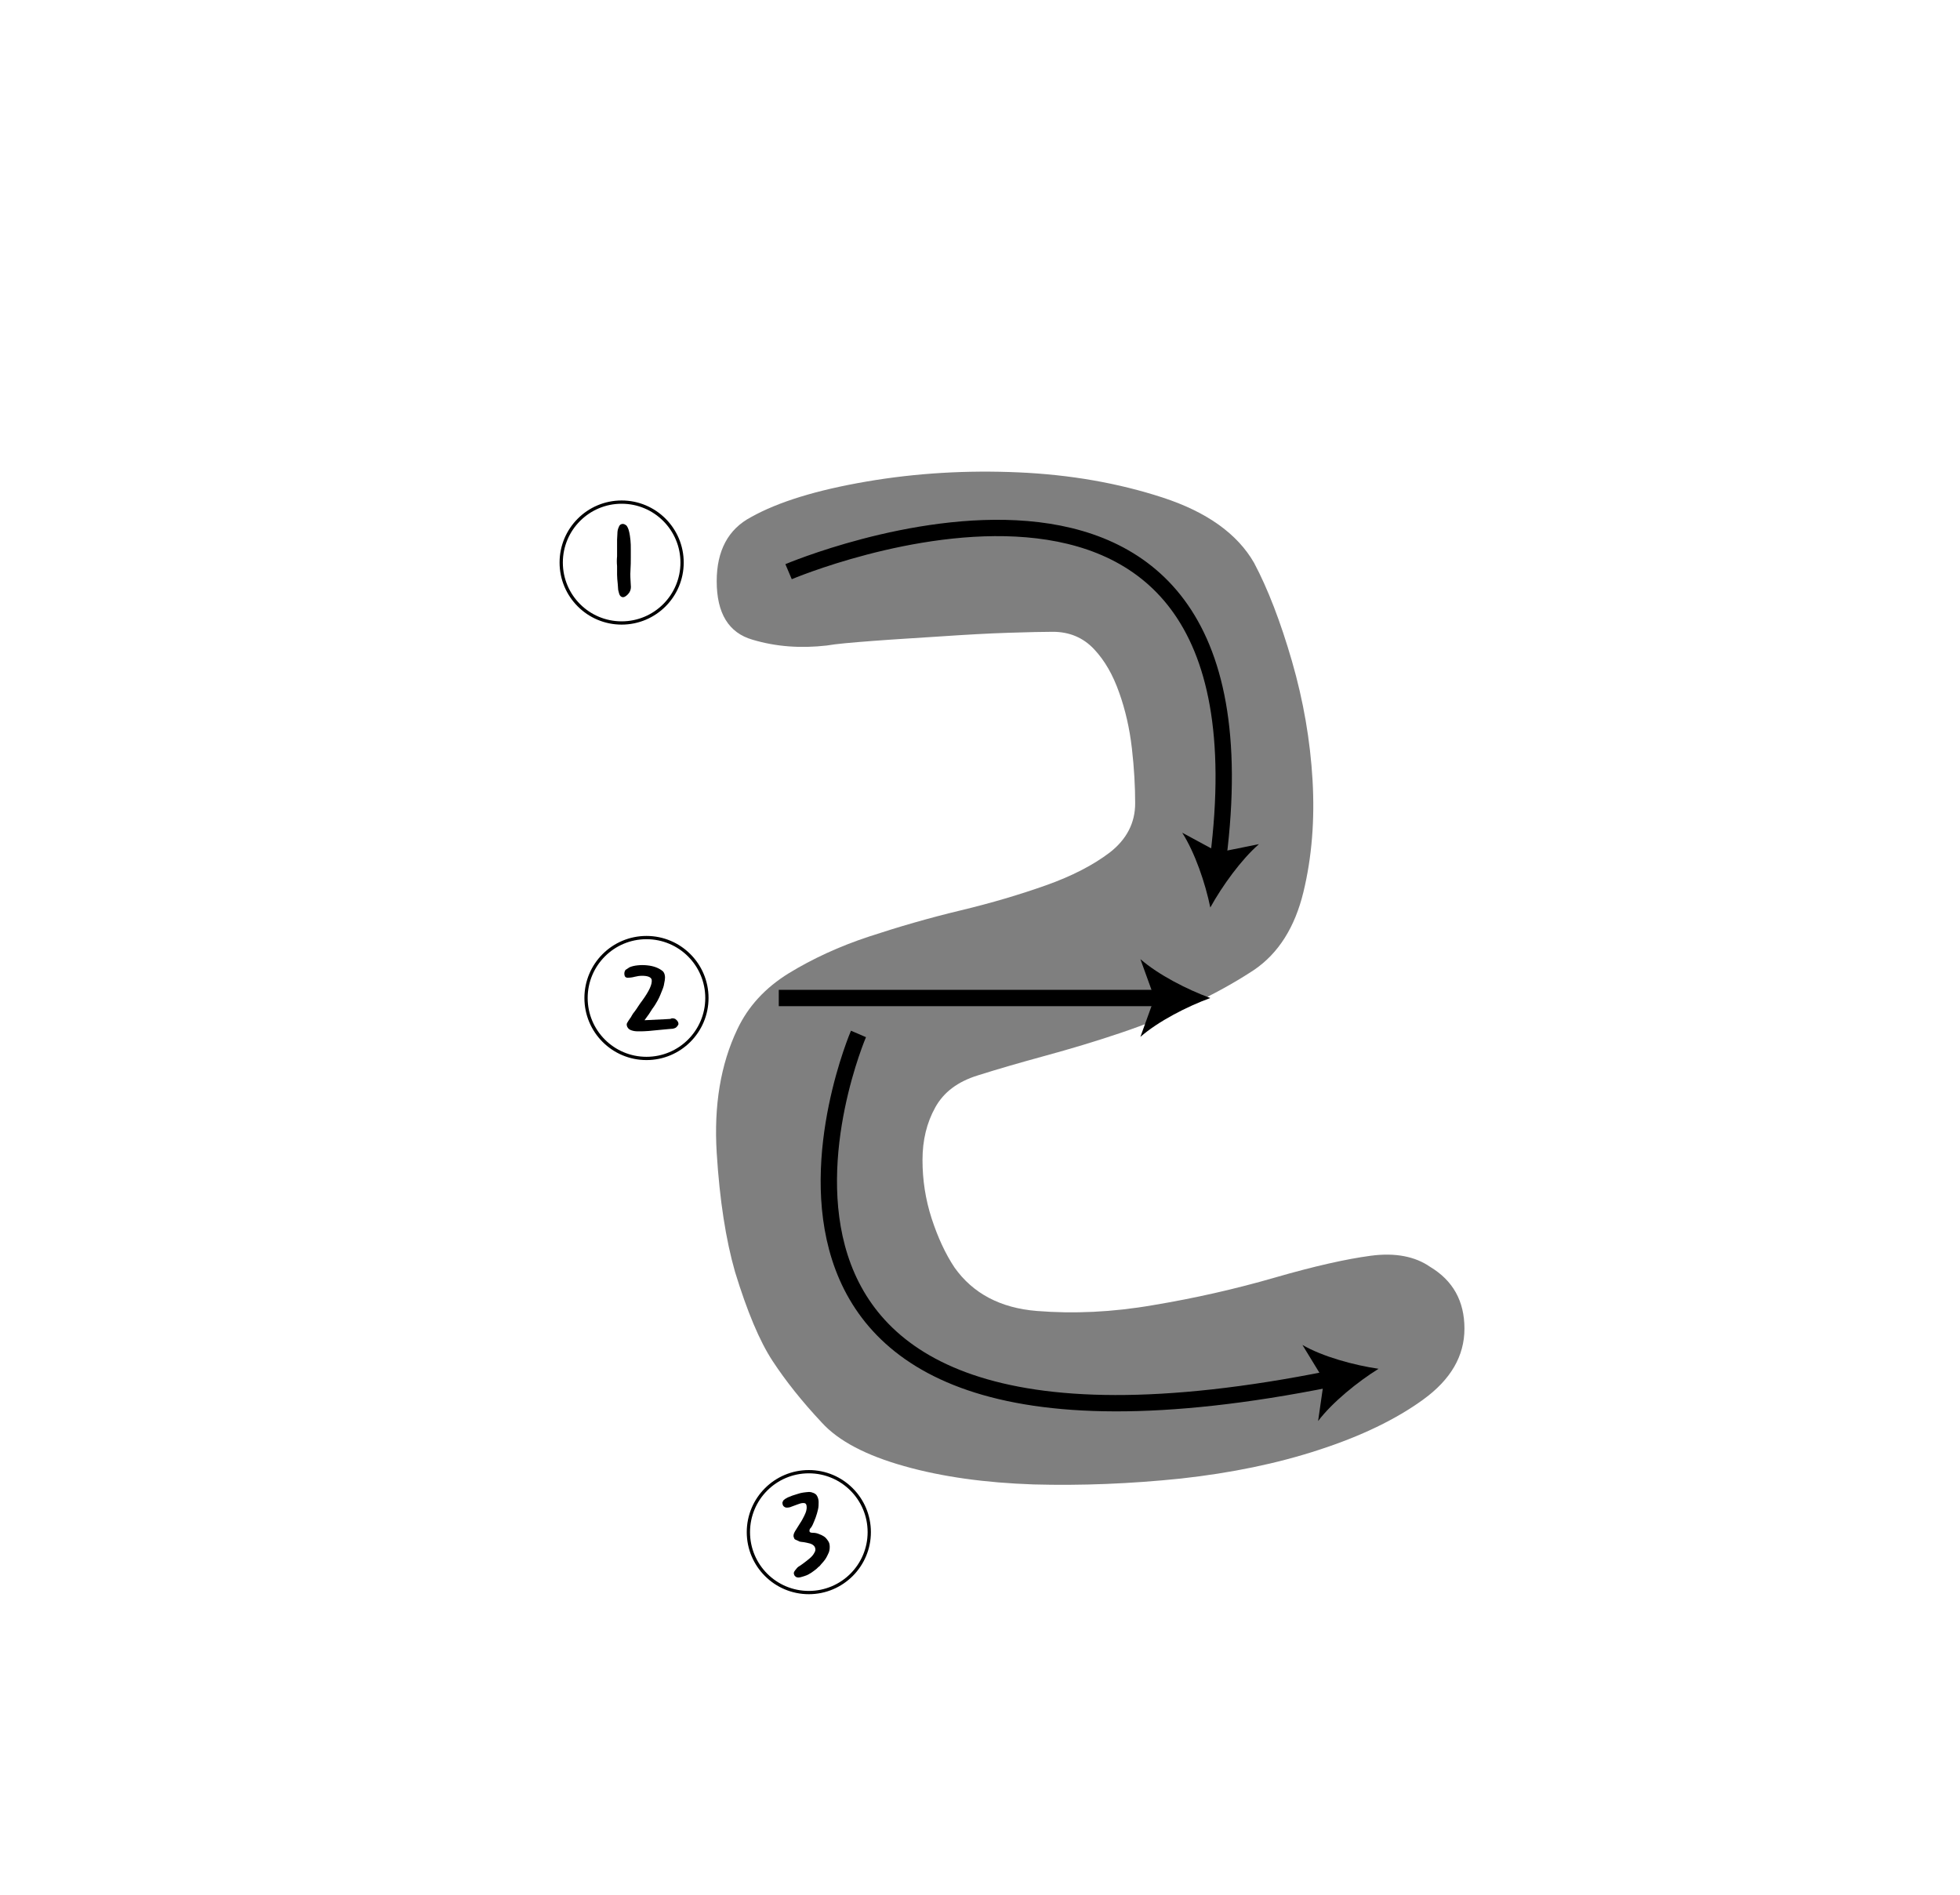 <?xml version="1.0" encoding="utf-8"?>
<!-- Generator: Adobe Illustrator 19.0.0, SVG Export Plug-In . SVG Version: 6.00 Build 0)  -->
<svg version="1.1" id="레이어_1" xmlns="http://www.w3.org/2000/svg" xmlns:xlink="http://www.w3.org/1999/xlink" x="0px"
	 y="0px" viewBox="0 0 600 580" style="enable-background:new 0 0 600 580;" xml:space="preserve">
<style type="text/css">
	.st0{opacity:0.5;}
	.st1{fill:none;stroke:#000000;stroke-width:5;stroke-miterlimit:10;}
	.st2{fill:none;stroke:#000000;}
</style>
<g id="XMLID_9_" class="st0">
	<path id="XMLID_19_" d="M437.8,387.8c7,4.2,10.5,10.5,10.5,18.9c0,8.4-4.2,15.6-12.6,21.7c-8.4,6.1-19,11.2-31.9,15.4
		c-12.8,4.2-26.9,7.1-42.3,8.8c-15.4,1.6-30.5,2.2-45.1,1.8c-14.7-0.5-27.9-2.3-39.6-5.6c-11.7-3.3-20.1-7.7-25.2-13.3
		c-6.1-6.5-11.1-12.8-15.1-18.9c-4-6.1-7.8-15.2-11.5-27.3c-2.8-9.8-4.7-21.9-5.6-36.4c-0.9-14.5,1.2-27.1,6.3-37.8
		c3.3-7,8.5-12.7,15.8-17.2c7.2-4.4,15.4-8.2,24.5-11.2c9.1-3,18.4-5.7,28-8c9.6-2.3,18.3-4.9,26.2-7.7c7.9-2.8,14.5-6.2,19.6-10.1
		c5.1-4,7.7-9,7.7-15c0-5.1-0.3-10.7-1-16.8c-0.7-6.1-2-11.8-3.9-17.1c-1.9-5.4-4.4-9.8-7.7-13.3c-3.3-3.5-7.5-5.3-12.6-5.3
		c-2.8,0-7.3,0.1-13.6,0.3c-6.3,0.2-13.2,0.6-20.6,1.1c-7.5,0.5-14.5,0.9-21,1.4c-6.5,0.5-11.2,0.9-14,1.4
		c-7.9,0.9-15.5,0.4-22.8-1.8c-7.2-2.1-10.9-8-10.9-17.9c0-9.3,3.5-15.9,10.5-19.6c8.4-4.7,20.2-8.3,35.4-10.9
		c15.2-2.6,30.7-3.5,46.5-2.8c15.9,0.7,30.6,3.3,44.1,7.7c13.5,4.4,22.9,11.1,28,20c4.2,7.9,8.1,18,11.6,30.1
		c3.5,12.1,5.6,24.3,6.3,36.4c0.7,12.1-0.2,23.6-2.8,34.3c-2.6,10.7-7.6,18.7-15.1,23.8c-5.6,3.7-11.9,7.2-18.9,10.5
		c-7,3.3-14.3,6.2-22,8.8c-7.7,2.6-15.4,4.9-23.1,7c-7.7,2.1-14.6,4.1-20.6,6c-6.1,1.9-10.4,5.1-13,9.8c-2.6,4.7-3.9,10-3.9,16.1
		c0,6.1,0.9,12,2.8,17.9c1.9,5.8,4.2,10.8,7,15c5.6,7.9,14,12.4,25.2,13.3c11.2,0.9,23.1,0.4,35.7-1.8c12.6-2.1,25-4.9,37.1-8.4
		c12.1-3.5,21.9-5.7,29.4-6.7C427.1,383.4,433.2,384.6,437.8,387.8z"/>
</g>
<g id="XMLID_6_">
	<g id="XMLID_28_">
		<line id="XMLID_31_" class="st1" x1="238.4" y1="305.5" x2="355.5" y2="305.5"/>
		<g id="XMLID_29_">
			<path id="XMLID_30_" d="M370.5,305.5c-7.1,2.6-15.9,7.1-21.4,11.9l4.3-11.9l-4.3-11.9C354.6,298.4,363.4,302.9,370.5,305.5z"/>
		</g>
	</g>
</g>
<g id="XMLID_3_">
	<g id="XMLID_23_">
		<path id="XMLID_26_" class="st1" d="M262.8,316.5c0,0-63.3,147.3,144.4,105.6"/>
		<g id="XMLID_24_">
			<path id="XMLID_25_" d="M422,419c-6.4,4-14.1,10.2-18.5,16l1.8-12.5l-6.6-10.8C404.9,415.3,414.5,417.9,422,419z"/>
		</g>
	</g>
</g>
<g id="XMLID_1_">
	<path id="XMLID_17_" d="M191.2,182.7c-0.5,0.2-0.8,0.1-1.1-0.1c-0.3-0.2-0.5-0.6-0.6-1c-0.1-0.5-0.3-0.9-0.3-1.5
		c0-0.5-0.1-1-0.1-1.4c-0.1-1-0.2-1.9-0.2-2.8c0-0.9,0-1.8,0-2.6c-0.1-1-0.1-2,0-3l0-5.1c0-0.6,0.1-1.2,0.1-1.9
		c0-0.6,0.1-1.3,0.4-1.9c0.2-0.6,0.5-0.9,1-1c0.5-0.1,0.9,0.1,1.4,0.5c0.3,0.4,0.6,1,0.8,1.9c0.2,0.8,0.3,1.7,0.4,2.6
		c0.1,0.9,0.1,1.8,0.1,2.8c0,0.9,0,1.6,0,2.3v0c0,1.3,0,2.7-0.1,4.1c-0.1,1.4,0,2.9,0.1,4.5c0.1,0.8,0,1.5-0.4,2.2
		C192.3,181.9,191.8,182.4,191.2,182.7z"/>
</g>
<circle id="XMLID_4_" class="st2" cx="190.3" cy="172.2" r="18.5"/>
<g id="XMLID_7_">
	<path id="XMLID_15_" d="M206.7,311.9c0.7,0.5,1,1,1,1.6c-0.1,0.3-0.3,0.6-0.6,0.9s-0.7,0.4-1.1,0.5c-0.8,0.1-1.6,0.1-2.3,0.2
		c-0.7,0.1-1.4,0.1-2.1,0.2c-1,0.1-2.1,0.2-3.1,0.3s-2.1,0.1-3.3,0.1c-0.7,0-1.3-0.1-1.9-0.3c-0.6-0.2-1-0.5-1.3-1.1
		c-0.2-0.5-0.2-0.9,0-1.2c0.2-0.4,0.5-0.8,0.9-1.4c0.1-0.1,0.3-0.4,0.5-0.8c0.2-0.4,0.5-0.8,0.9-1.3s0.7-1,1.1-1.6
		c0.4-0.6,0.8-1.2,1.2-1.7c2.1-2.9,3.1-5,2.9-6.4c-0.1-0.4-0.4-0.7-0.9-0.9c-0.5-0.2-1.2-0.3-2-0.3c-0.8,0-1.5,0.1-2.3,0.3
		c-0.7,0.2-1.5,0.3-2.3,0.3c-0.5-0.1-0.7-0.3-0.8-0.7c-0.1-0.4-0.1-0.8,0-1.1c0.1-0.4,0.3-0.7,0.6-0.8c0.3-0.2,0.6-0.4,0.9-0.6
		c0.7-0.3,1.5-0.5,2.5-0.6c1-0.1,1.9-0.1,2.9,0c1,0.1,1.9,0.3,2.7,0.6s1.5,0.7,2.1,1.2c0.3,0.3,0.5,0.7,0.6,1.2c0.1,0.5,0.1,1,0,1.6
		c-0.1,0.5-0.2,1.1-0.3,1.6s-0.3,0.9-0.4,1.2c-0.2,0.5-0.4,1-0.6,1.5c-0.2,0.5-0.5,1.2-0.9,1.9c-0.4,0.7-0.9,1.6-1.6,2.5
		c-0.6,1-1.4,2.2-2.4,3.5l6.2-0.3c0.6,0,1.1-0.1,1.7-0.1C205.7,311.6,206.2,311.7,206.7,311.9z"/>
</g>
<circle id="XMLID_5_" class="st2" cx="197.9" cy="305.5" r="18.5"/>
<g id="XMLID_10_">
	<g id="XMLID_34_">
		<path id="XMLID_40_" class="st1" d="M241.4,175c0,0,150.8-64,131.5,87.9"/>
		<g id="XMLID_35_">
			<path id="XMLID_39_" d="M370.5,277.8c-1.5-7.4-4.7-16.8-8.6-22.9l11.1,6l12.4-2.5C380,263.1,374.2,271.1,370.5,277.8z"/>
		</g>
	</g>
</g>
<g id="XMLID_11_">
	<path id="XMLID_13_" d="M250.5,469.5c0.6,0.2,1.2,0.5,1.7,0.8c0.5,0.3,0.9,0.8,1.3,1.4c0.3,0.4,0.5,1,0.5,1.8
		c0,0.7-0.1,1.5-0.5,2.2c-0.4,0.9-0.8,1.6-1.4,2.3c-0.5,0.6-1,1.1-1.2,1.4c-0.2,0.1-0.5,0.4-0.9,0.8c-0.5,0.4-1,0.8-1.6,1.2
		c-0.6,0.4-1.3,0.8-2,1s-1.4,0.5-2,0.5c-0.6,0-1.1-0.3-1.3-0.9c-0.2-0.4-0.1-0.8,0.3-1.3c0.4-0.5,0.7-0.9,1-1.1
		c0.4-0.2,0.9-0.6,1.6-1.1c0.7-0.5,1.3-1,1.9-1.5c0.6-0.5,1.1-1.1,1.4-1.7c0.4-0.6,0.4-1.2,0.1-1.8c-0.3-0.5-0.8-0.8-1.4-1
		c-0.7-0.2-1.3-0.3-1.8-0.4c-0.2,0-0.5-0.1-0.8-0.1c-0.3,0-0.7-0.1-1-0.3c-0.3-0.1-0.6-0.3-0.9-0.4s-0.4-0.4-0.5-0.7
		c-0.2-0.4-0.1-1.1,0.4-1.9c0.5-0.8,1-1.6,1.5-2.4c0.5-0.7,0.9-1.5,1.3-2.3c0.3-0.6,0.5-1.1,0.6-1.5c0.1-0.4,0.2-0.9,0.1-1.6
		c-0.1-0.6-0.4-0.8-0.9-0.8c-0.3,0-0.6,0-0.9,0.1c-0.3,0.1-0.6,0.2-0.9,0.3c-0.8,0.3-1.4,0.5-1.9,0.7c-0.4,0.2-0.9,0.3-1.5,0.3
		c-0.4,0-0.7-0.2-1-0.5c-0.2-0.3-0.3-0.7-0.3-1c0.1-0.3,0.2-0.6,0.4-0.8c0.2-0.2,0.6-0.5,1.2-0.8c0.9-0.4,2-0.8,3.1-1.1
		c1.1-0.4,2.3-0.5,3.5-0.6c0.4,0,0.8,0.1,1.3,0.3c0.5,0.2,0.9,0.5,1.1,0.9c0.3,0.5,0.5,1.2,0.5,1.9c0,0.7,0,1.5-0.2,2.3
		c-0.2,0.8-0.4,1.6-0.7,2.4c-0.3,0.8-0.6,1.5-0.9,2.2c-0.2,0.4-0.4,0.8-0.7,1.1c-0.3,0.3-0.3,0.6-0.3,0.9c0,0.3,0.3,0.5,0.9,0.5
		C249.4,469.2,250,469.3,250.5,469.5z"/>
</g>
<circle id="XMLID_8_" class="st2" cx="247.6" cy="469" r="18.5"/>
<g id="XMLID_12_">
</g>
<g id="XMLID_21_">
</g>
<g id="XMLID_32_">
</g>
<g id="XMLID_41_">
</g>
<g id="XMLID_42_">
</g>
<g id="XMLID_43_">
</g>
<g id="XMLID_44_">
</g>
</svg>
